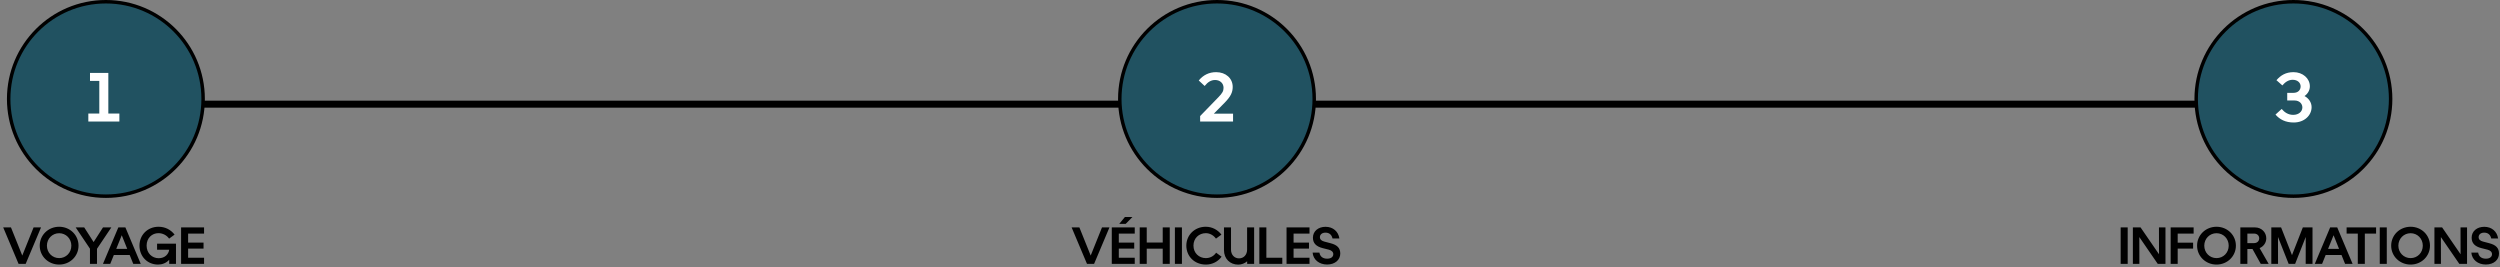<svg width="720" height="77" viewBox="0 0 720 77" fill="none" xmlns="http://www.w3.org/2000/svg">
<rect x="0" y="0" width="720" height="77" fill="#808080" stroke="none"/>
<rect x="0.5" y="-0.5" width="637" height="1" rx="0.5" transform="matrix(1 0 0 -1 48 30)" fill="white" fill-opacity="0.7" stroke="black"/>
<path d="M313.055 76H315.095L319.52 65.5H317.375L314.12 73.6L310.865 65.5H308.63L313.055 76ZM320.192 76H326.807V74.23H322.217V71.59H326.657V69.865H322.217V67.27H326.807V65.5H320.192V76ZM323.972 62.5L322.337 64.48H324.197L326.132 62.5H323.972ZM330.259 76V71.62H334.864V76H336.889V65.5H334.864V69.85H330.259V65.5H328.234V76H330.259ZM340.396 76V65.5H338.371V76H340.396ZM341.662 70.735C341.662 73.81 344.002 76.195 347.302 76.195C349.237 76.195 350.827 75.28 351.817 73.93L350.242 72.775C349.597 73.75 348.502 74.335 347.287 74.335C345.322 74.335 343.717 72.895 343.717 70.735C343.717 68.605 345.292 67.15 347.287 67.15C348.412 67.15 349.522 67.765 350.197 68.725L351.772 67.57C350.737 66.22 349.147 65.305 347.257 65.305C344.017 65.305 341.662 67.735 341.662 70.735ZM354.53 71.89V65.5H352.505V72.025C352.505 74.545 354.26 76.21 356.6 76.21C357.575 76.21 358.475 75.85 359.18 75.25V76H361.19V65.5H359.165V71.89C359.165 73.39 358.175 74.41 356.855 74.41C355.535 74.41 354.53 73.42 354.53 71.89ZM369.303 74.23H364.713V65.5H362.688V76H369.303V74.23ZM370.524 76H377.139V74.23H372.549V71.59H376.989V69.865H372.549V67.27H377.139V65.5H370.524V76ZM378.033 72.745C378.198 74.785 379.908 76.18 382.203 76.18C384.513 76.18 385.998 74.815 385.998 73.03C385.998 71.455 385.158 70.555 383.193 70.045L381.423 69.58C380.613 69.37 380.133 68.98 380.133 68.305C380.133 67.48 380.823 67 381.738 67C382.863 67 383.538 67.645 383.763 68.68H385.743C385.458 66.685 383.928 65.32 381.753 65.32C379.698 65.32 378.123 66.55 378.123 68.455C378.123 70.03 379.038 70.975 380.913 71.455L382.698 71.905C383.493 72.1 383.988 72.58 383.988 73.195C383.988 73.945 383.388 74.5 382.218 74.5C380.928 74.5 380.148 73.825 379.998 72.745H378.033Z" fill="black"/>
<path d="M5.35 76H7.39L11.815 65.5H9.67L6.415 73.6L3.16 65.5H0.925L5.35 76ZM11.442 70.75C11.442 73.78 13.887 76.195 17.037 76.195C20.172 76.195 22.617 73.78 22.617 70.75C22.617 67.72 20.172 65.305 17.037 65.305C13.887 65.305 11.442 67.72 11.442 70.75ZM13.512 70.75C13.512 68.725 15.072 67.165 17.037 67.165C19.002 67.165 20.547 68.725 20.547 70.75C20.547 72.79 19.002 74.335 17.037 74.335C15.072 74.335 13.512 72.79 13.512 70.75ZM27.934 76V71.65L32.059 65.5H29.659L26.959 69.715L24.259 65.5H21.799L25.909 71.62V76H27.934ZM36.116 65.5H34.076L29.651 76H31.751L32.786 73.435H37.346L38.381 76H40.541L36.116 65.5ZM33.476 71.68L35.066 67.75L36.641 71.68H33.476ZM40.168 70.735C40.168 73.81 42.403 76.195 45.523 76.195C46.708 76.195 47.878 75.76 48.733 74.815V76H50.683V70.18H45.238V71.92H48.733C48.553 73.15 47.548 74.365 45.703 74.365C43.783 74.365 42.223 72.91 42.223 70.735C42.223 68.53 43.798 67.15 45.628 67.15C46.888 67.15 48.028 67.765 48.703 68.725L50.278 67.57C49.243 66.22 47.653 65.305 45.658 65.305C42.523 65.305 40.168 67.645 40.168 70.735ZM52.155 76H58.77V74.23H54.18V71.59H58.62V69.865H54.18V67.27H58.77V65.5H52.155V76Z" fill="black"/>
<path d="M612.775 76V65.5H610.75V76H612.775ZM616.141 76L616.126 68.275L621.436 76H623.656V65.5H621.781L621.796 73.225L616.486 65.5H614.266V76H616.141ZM627.174 76V71.605H631.614V69.88H627.174V67.27H631.764V65.5H625.149V76H627.174ZM632.761 70.75C632.761 73.78 635.206 76.195 638.356 76.195C641.491 76.195 643.936 73.78 643.936 70.75C643.936 67.72 641.491 65.305 638.356 65.305C635.206 65.305 632.761 67.72 632.761 70.75ZM634.831 70.75C634.831 68.725 636.391 67.165 638.356 67.165C640.321 67.165 641.866 68.725 641.866 70.75C641.866 72.79 640.321 74.335 638.356 74.335C636.391 74.335 634.831 72.79 634.831 70.75ZM647.243 76V71.71H648.713L651.098 76H653.378L650.768 71.455C651.893 70.99 652.688 69.91 652.688 68.635C652.688 66.88 651.278 65.5 649.493 65.5H645.218V76H647.243ZM649.163 67.27C650.063 67.27 650.648 67.855 650.648 68.635C650.648 69.415 650.063 70.015 649.163 70.015H647.243V67.27H649.163ZM656.073 76L656.058 68.245L659.133 76H660.993L664.053 68.245L664.038 76H666.003V65.5H663.213L660.093 73.48L656.958 65.5H654.138V76H656.073ZM673.123 65.5H671.083L666.658 76H668.758L669.793 73.435H674.353L675.388 76H677.548L673.123 65.5ZM670.483 71.68L672.073 67.75L673.648 71.68H670.483ZM675.822 67.27H679.047V76H681.072V67.27H684.312V65.5H675.822V67.27ZM687.394 76V65.5H685.369V76H687.394ZM688.66 70.75C688.66 73.78 691.105 76.195 694.255 76.195C697.39 76.195 699.835 73.78 699.835 70.75C699.835 67.72 697.39 65.305 694.255 65.305C691.105 65.305 688.66 67.72 688.66 70.75ZM690.73 70.75C690.73 68.725 692.29 67.165 694.255 67.165C696.22 67.165 697.765 68.725 697.765 70.75C697.765 72.79 696.22 74.335 694.255 74.335C692.29 74.335 690.73 72.79 690.73 70.75ZM702.991 76L702.976 68.275L708.286 76H710.506V65.5H708.631L708.646 73.225L703.336 65.5H701.116V76H702.991ZM711.745 72.745C711.91 74.785 713.62 76.18 715.915 76.18C718.225 76.18 719.71 74.815 719.71 73.03C719.71 71.455 718.87 70.555 716.905 70.045L715.135 69.58C714.325 69.37 713.845 68.98 713.845 68.305C713.845 67.48 714.535 67 715.45 67C716.575 67 717.25 67.645 717.475 68.68H719.455C719.17 66.685 717.64 65.32 715.465 65.32C713.41 65.32 711.835 66.55 711.835 68.455C711.835 70.03 712.75 70.975 714.625 71.455L716.41 71.905C717.205 72.1 717.7 72.58 717.7 73.195C717.7 73.945 717.1 74.5 715.93 74.5C714.64 74.5 713.86 73.825 713.71 72.745H711.745Z" fill="black"/>
<circle cx="350.5" cy="28.5" r="28" fill="#215261" stroke="black"/>
<circle cx="660.5" cy="28.5" r="28" fill="#215261" stroke="black"/>
<circle cx="30.5" cy="28.5" r="28" fill="#215261" stroke="black"/>
<path d="M355.02 25.04C355.02 22.56 353.04 20.78 350.24 20.78C348.2 20.78 346.52 21.62 345.24 23.18L346.94 24.76C347.88 23.6 348.8 23.04 349.96 23.04C351.36 23.04 352.38 23.98 352.38 25.28C352.38 26.22 352.04 26.82 350.94 27.96L345.64 33.42V35H355.12V32.74H349.58L352.72 29.56C354.42 27.82 355.02 26.6 355.02 25.04Z" fill="white"/>
<path d="M660.54 20.78C658.32 20.78 656.84 21.68 655.62 23.1L657.32 24.6C658.12 23.66 659.06 22.98 660.3 22.98C661.66 22.98 662.58 23.8 662.58 24.88C662.58 25.94 661.82 26.74 660.52 26.74H658.72V28.94H660.82C662.24 28.94 663.08 29.88 663.08 30.94C663.08 32.12 662.04 33.08 660.44 33.08C659.04 33.08 657.96 32.38 657.12 31.38L655.34 33C656.56 34.4 658.2 35.28 660.6 35.28C663.62 35.28 665.74 33.26 665.74 30.86C665.74 29.5 664.92 28.32 663.7 27.66C664.64 27.02 665.24 26 665.24 24.86C665.24 22.58 663.2 20.78 660.54 20.78Z" fill="white"/>
<path d="M34.38 32.7H31.2V21H25.92V23.3H28.6V32.7H25.44V35H34.38V32.7Z" fill="white"/>
</svg>

